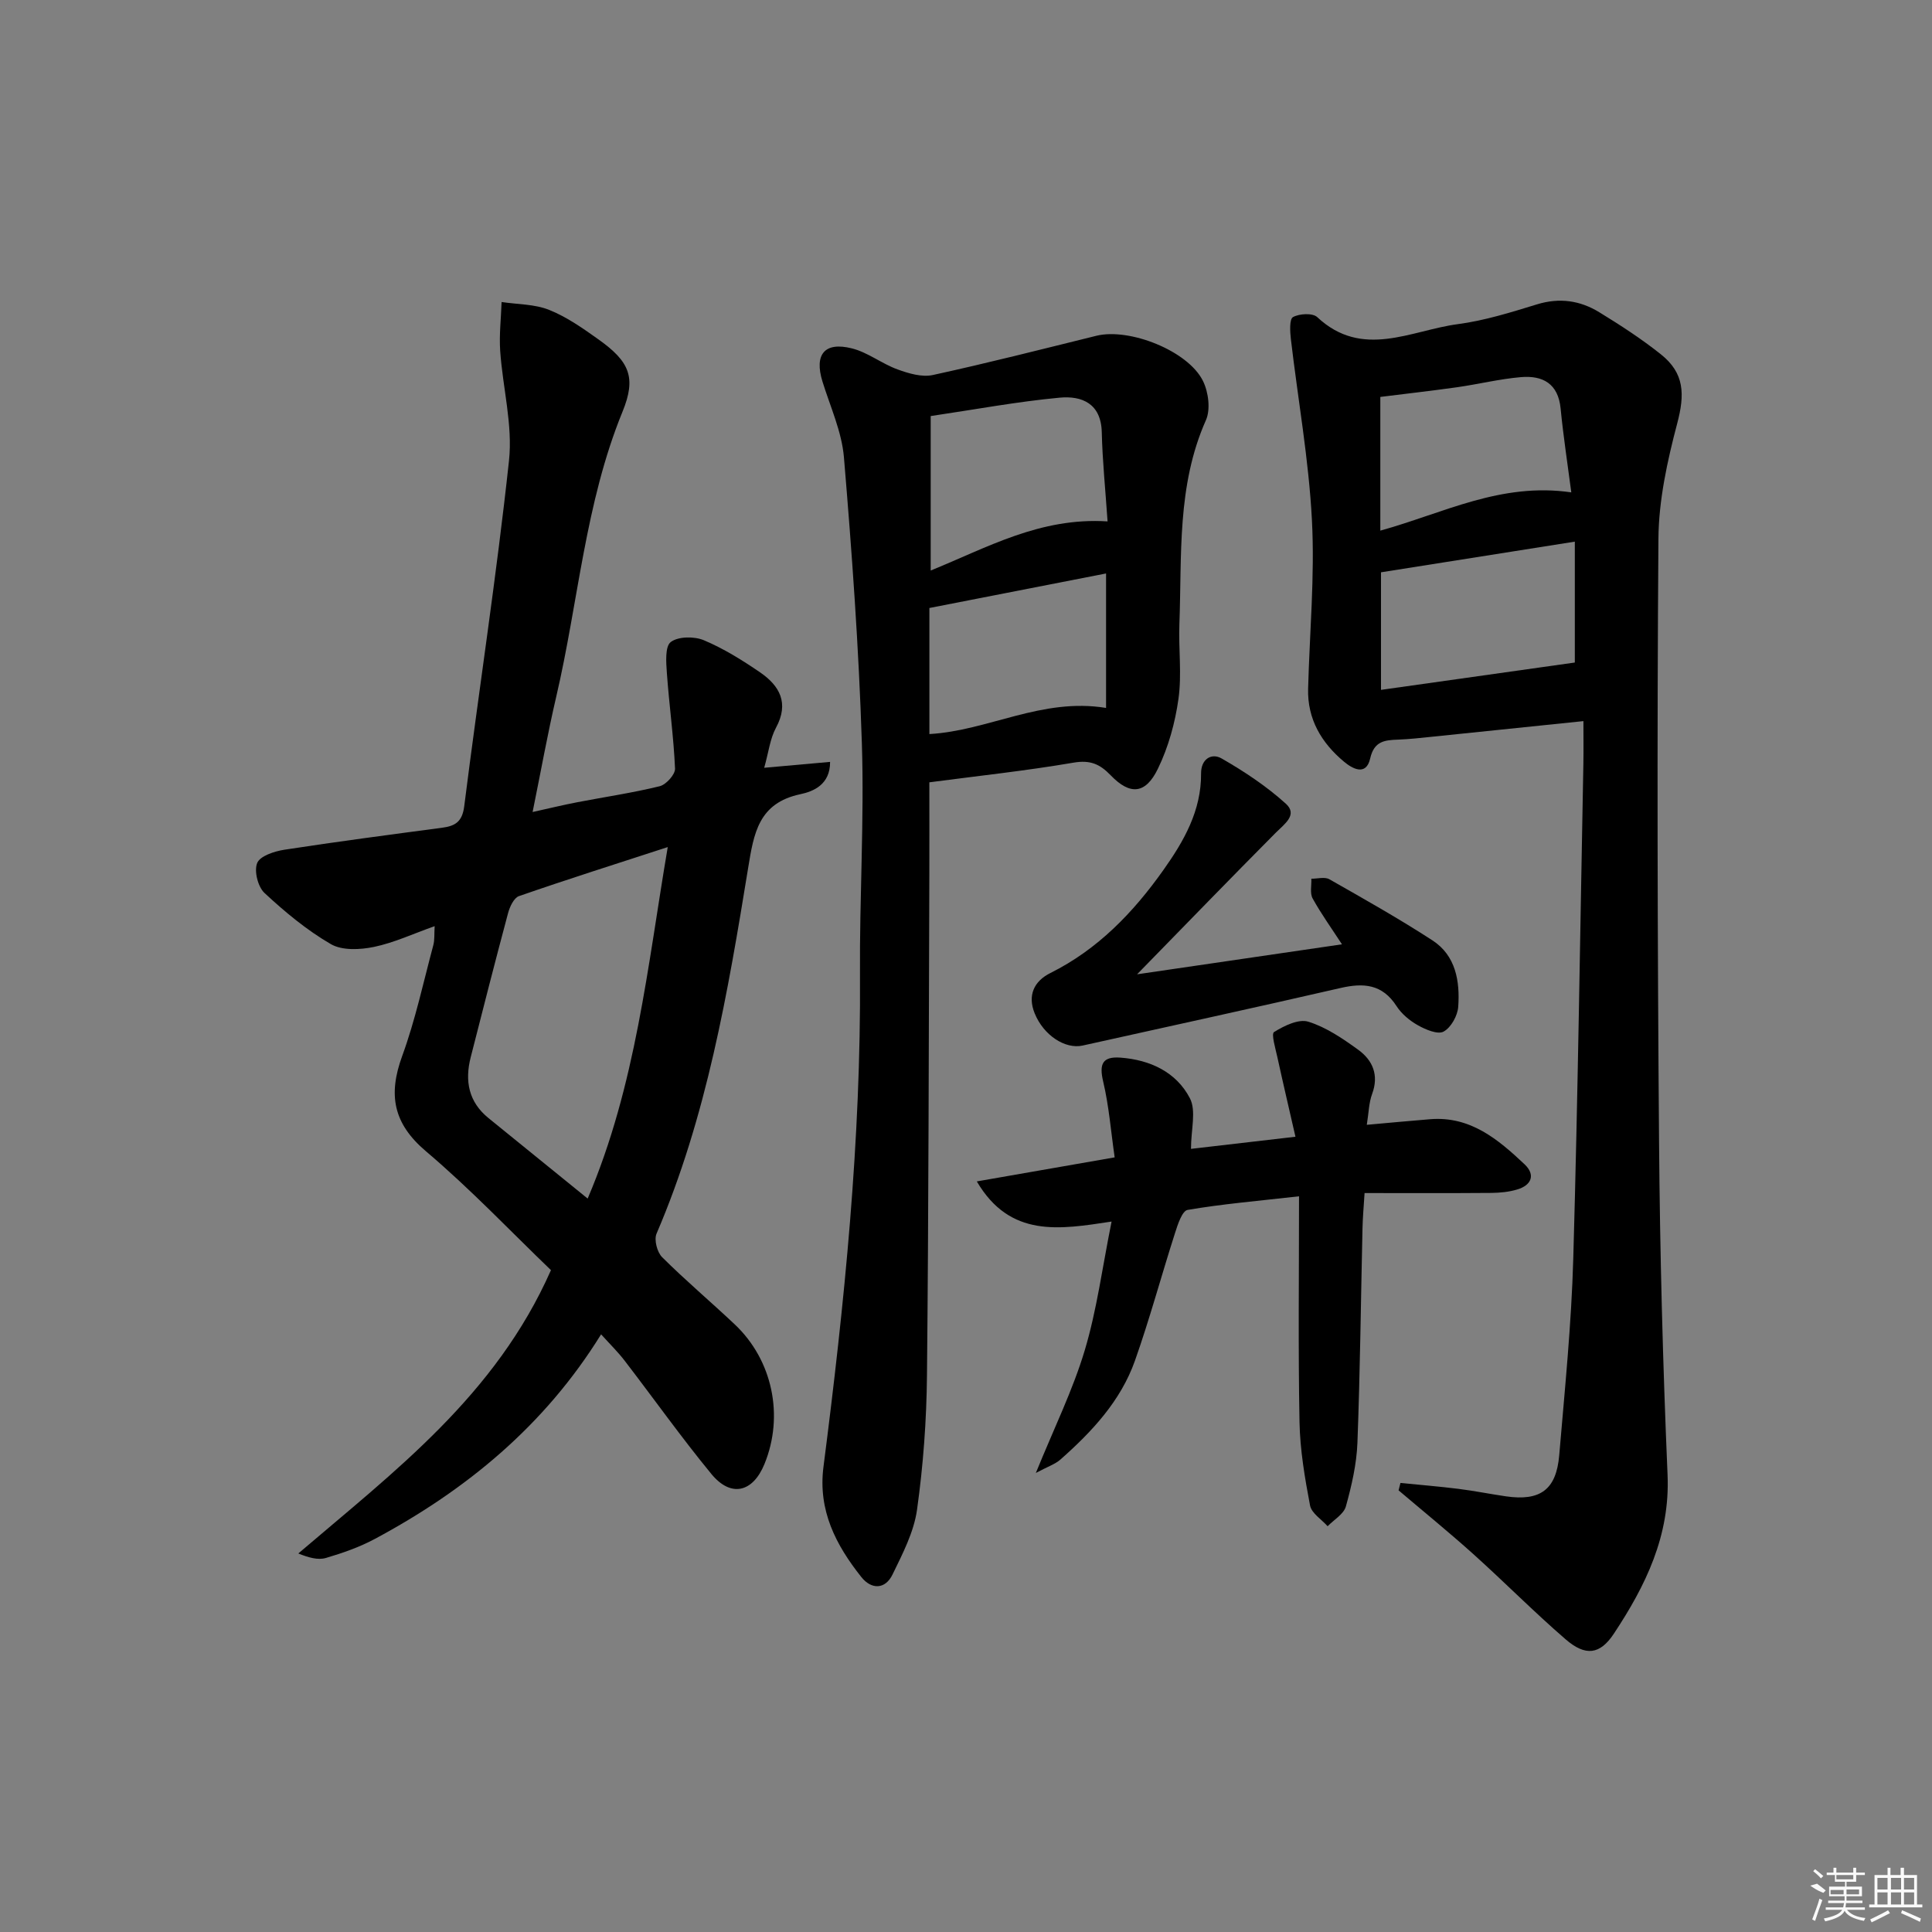 <svg enable-background="new 0 0 400 400" viewBox="0 0 400 400" xmlns="http://www.w3.org/2000/svg"><rect x="0" y="0" width="400" height="400" fill="#808080" stroke="none"/><path d="m124.45 276.26c-11.7 18.91-27.9 32.2-46.83 42.35-3.18 1.71-6.68 2.93-10.15 3.95-1.64.48-3.58-.07-5.71-.93 19.92-17.03 40.84-32.7 52.31-58.66-8.25-7.93-16.63-16.77-25.87-24.6-6.82-5.78-7.86-11.72-4.93-19.74 2.72-7.45 4.39-15.29 6.45-22.97.28-1.06.17-2.23.27-3.91-4.49 1.59-8.43 3.44-12.57 4.3-2.86.59-6.58.78-8.92-.58-4.97-2.88-9.5-6.65-13.73-10.58-1.38-1.28-2.2-4.57-1.52-6.22.6-1.46 3.56-2.42 5.61-2.74 10.84-1.67 21.71-3.1 32.58-4.54 2.73-.36 4.25-1.16 4.67-4.44 3.01-23.87 6.69-47.65 9.27-71.56.8-7.42-1.3-15.13-1.82-22.72-.23-3.36.18-6.76.29-10.14 3.31.5 6.85.42 9.87 1.64 3.65 1.46 7 3.83 10.24 6.14 6.34 4.53 7.84 7.81 4.92 14.94-7.76 18.99-9.13 39.38-13.73 59.05-1.77 7.59-3.14 15.27-4.88 23.82 3.31-.73 6.25-1.45 9.22-2.02 5.7-1.1 11.46-1.94 17.09-3.32 1.33-.33 3.23-2.43 3.18-3.65-.29-6.6-1.22-13.17-1.69-19.77-.16-2.21-.41-5.52.81-6.44 1.55-1.17 4.87-1.2 6.86-.36 4.09 1.72 7.94 4.12 11.62 6.64 4.07 2.79 6.06 6.37 3.3 11.47-1.23 2.27-1.52 5.04-2.44 8.29 4.79-.43 9.12-.81 13.64-1.22.03 4.73-3.5 6.13-6.15 6.69-8.67 1.84-9.64 8.07-10.82 15.3-4.19 25.73-8.56 51.46-18.96 75.68-.55 1.27.12 3.85 1.16 4.88 4.83 4.81 10.06 9.22 15.03 13.91 7.84 7.39 10.24 18.94 6.15 28.92-2.41 5.89-6.95 6.97-10.99 2.05-6.23-7.58-11.92-15.6-17.9-23.38-1.38-1.82-3.04-3.44-4.93-5.53zm-2.78-28.11c10.01-23.47 12.38-48.08 16.58-72.77-10.73 3.49-20.81 6.68-30.8 10.15-1.05.36-1.91 2.2-2.26 3.52-2.66 9.93-5.2 19.89-7.74 29.86-1.25 4.9-.43 9.24 3.69 12.58 6.7 5.44 13.4 10.88 20.53 16.66z"/><path d="m289.95 307.03c4 .4 8.01.72 11.99 1.22 3.29.41 6.55 1.07 9.84 1.55 7.1 1.03 10.43-1.36 11.04-8.5 1.15-13.58 2.53-27.17 2.91-40.78.97-34.1 1.43-68.22 2.09-102.34.05-2.79.01-5.59.01-8.88-11.01 1.14-21.2 2.2-31.39 3.24-2.31.24-4.63.5-6.95.59-2.79.1-4.99.28-5.81 3.9-.85 3.77-3.76 2.06-5.43.66-4.64-3.88-7.59-8.79-7.42-15.1.31-11.64 1.4-23.32.79-34.92-.65-12.53-2.9-24.98-4.36-37.48-.18-1.55-.32-4.12.44-4.54 1.33-.73 4.06-.88 5.01 0 9.36 8.76 19.42 2.74 29.12 1.46 5.55-.73 11.01-2.45 16.4-4.1 4.66-1.43 8.93-.79 12.89 1.64 4.39 2.69 8.74 5.51 12.76 8.72 4.89 3.9 4.96 8.27 3.37 14.29-2.05 7.77-3.83 15.89-3.89 23.87-.3 41.65-.2 83.31.13 124.96.18 22.96.78 45.93 1.76 68.86.54 12.61-4.54 22.95-11.12 32.89-2.88 4.35-5.87 4.72-9.99 1.16-6.54-5.65-12.63-11.82-19.07-17.61-5.05-4.54-10.33-8.83-15.51-13.23.13-.5.26-1.01.39-1.53zm36.1-194.89c-13.89 2.2-26.75 4.24-40.13 6.35v24.34c13.42-1.89 26.83-3.79 40.13-5.66 0-7.5 0-16.07 0-25.03zm-.73-10.2c-.77-5.9-1.65-11.61-2.21-17.35-.5-5.19-3.72-6.89-8.21-6.51-4.43.38-8.79 1.46-13.2 2.09-5.48.77-10.99 1.39-15.92 2.01v27.68c13.1-3.62 24.94-10.05 39.54-7.92z"/><path d="m192.41 161.97c0 6.53.02 12.68 0 18.83-.13 34.65-.14 69.3-.49 103.95-.09 9.29-.77 18.63-2.06 27.83-.65 4.62-2.98 9.1-5.07 13.4-1.52 3.13-4.38 3.15-6.46.53-5.27-6.63-9-13.79-7.84-22.81 4.35-33.82 7.79-67.7 7.56-101.87-.11-15.98.9-31.97.39-47.93-.63-19.75-2.06-39.49-3.71-59.19-.44-5.33-2.84-10.51-4.45-15.73-1.72-5.58.41-8.28 6.1-6.85 3.3.83 6.19 3.17 9.44 4.35 2.3.84 5.06 1.66 7.33 1.16 11.33-2.47 22.57-5.34 33.84-8.12 6.83-1.69 19.01 3.11 22.08 9.37 1.13 2.3 1.59 5.89.6 8.11-6.04 13.59-4.96 27.99-5.49 42.21-.19 5.16.52 10.41-.19 15.47-.69 4.95-2.08 10-4.26 14.48-2.56 5.28-5.77 5.52-9.78 1.35-2.26-2.35-4.27-3.2-7.7-2.61-9.75 1.67-19.64 2.73-29.84 4.07zm36.9-54.02c-.45-6.6-1.06-12.53-1.2-18.46-.14-5.98-4.15-7.58-8.7-7.16-8.82.82-17.57 2.46-26.72 3.81v31.98c11.64-4.71 22.63-11.06 36.62-10.17zm-.31 38.62c0-9.34 0-18.53 0-27.84-12.41 2.43-24.36 4.76-36.58 7.15v26.1c12.22-.69 23.27-7.59 36.58-5.41z"/><path d="m214.46 304.96c3.79-9.32 7.66-17.16 10.13-25.41 2.5-8.35 3.63-17.11 5.55-26.64-10.77 1.64-21.01 3.42-27.9-8.31 9.76-1.7 18.79-3.28 28.54-4.98-.78-5.38-1.18-10.64-2.38-15.7-.85-3.6-.18-5.22 3.56-4.95 6.15.45 11.57 2.98 14.39 8.4 1.36 2.61.23 6.52.23 10.49 6.7-.78 13.63-1.58 21.63-2.51-1.3-5.7-2.57-11.09-3.75-16.5-.39-1.78-1.3-4.8-.68-5.18 2.08-1.29 5.08-2.76 7.09-2.14 3.7 1.15 7.13 3.49 10.33 5.81 3.01 2.18 4.33 5.25 2.88 9.16-.67 1.8-.69 3.84-1.1 6.38 4.72-.42 8.92-.82 13.13-1.16 8.31-.67 14.07 4.18 19.54 9.34 2.28 2.15 1.46 4.31-1.5 5.2-1.71.52-3.57.7-5.36.72-8.62.07-17.24.03-26.27.03-.17 2.74-.38 5.02-.43 7.31-.34 14.8-.49 29.6-1.05 44.39-.17 4.43-1.2 8.89-2.39 13.18-.44 1.59-2.47 2.75-3.78 4.1-1.26-1.42-3.33-2.69-3.64-4.3-1.08-5.69-2.07-11.49-2.18-17.26-.29-15.26-.1-30.52-.1-46.75-8.75.99-15.96 1.6-23.07 2.82-1.12.19-2.04 3-2.59 4.74-2.83 8.81-5.23 17.76-8.31 26.47-2.96 8.36-8.92 14.72-15.46 20.5-1.11.96-2.64 1.45-5.06 2.75z"/><path d="m235.42 201.72c14.89-2.18 28.35-4.15 42.42-6.21-2.1-3.23-4.28-6.26-6.07-9.49-.6-1.08-.21-2.71-.27-4.09 1.26.01 2.78-.43 3.73.11 7.19 4.09 14.41 8.15 21.35 12.66 4.83 3.14 5.7 8.46 5.33 13.74-.13 1.85-1.49 4.31-3.03 5.14-1.21.66-3.72-.41-5.32-1.31-1.7-.95-3.38-2.35-4.43-3.98-2.94-4.55-6.81-4.84-11.62-3.73-17.76 4.09-35.57 7.95-53.36 11.91-3.61.8-8.08-2.11-9.93-6.66-1.52-3.74-.14-6.67 3.26-8.36 9.82-4.9 17.13-12.5 23.36-21.28 4.26-6 7.89-12.31 7.83-20.04-.02-2.98 2.16-4.3 4.25-3.1 4.69 2.69 9.28 5.74 13.28 9.35 2.56 2.31-.26 4.21-2.06 6.02-9.35 9.41-18.57 18.93-28.72 29.32z"/><g fill="#fafafa"><path d="m374.8 390.4 1.4-.4c.7.5 1.3 1 1.8 1.4l-.5.5c-1.5-.6-2.1-1.1-2.7-1.5zm1 7.3-.6-.3c.5-1.4 1.1-2.8 1.5-4.3.2.1.4.2.6.3-.5 1.3-1 2.8-1.5 4.3zm-.4-10.3.4-.4c.4.3 1 .8 1.7 1.4l-.5.5c-.4-.5-1-1-1.6-1.5zm2.5.3h1.7v-1h.6v1h3.5v-1h.6v1h1.8v.5h-1.8v1.4h-2v1h3.2v2h-3.2v.9h3.3v.5h-3.4c0 .3-.1.6-.1.9h4v.5h-3.7c.7.9 1.9 1.5 3.8 1.7-.1.2-.2.4-.3.6-2.1-.4-3.5-1.1-4-2.1-.4 1-1.8 1.7-4 2.2-.1-.2-.2-.4-.3-.6 2.1-.4 3.4-1 3.8-1.8h-3.4v-.5h3.6c.1-.3.1-.6.2-.9h-3.3v-.5h3.4c0-.3 0-.6 0-.9h-3.2v-2h3.3v-1h-2.1v-1.4h-1.7v-.5zm1.1 3.5v1h2.7c0-.3 0-.4 0-.4 0-.1 0-.2 0-.2 0-.1 0-.2 0-.3h-2.7zm1.2-3v.9h3.5v-.9zm4.7 3h-2.6v.6.4h2.6z"/><path d="m393.6 386.7h.6v1.5h2.7v6.1h1.1v.6h-11v-.6h1.1v-6.1h2.7v-1.5h.6v1.5h2.1v-1.5zm-2.7 8.8.4.6c-1.2.6-2.5 1.3-3.8 1.9-.1-.2-.2-.4-.3-.6 1.2-.6 2.5-1.2 3.7-1.9zm-2.2-6.7v2.4h2.1v-2.4zm0 3v2.5h2.1v-2.5zm2.8-3v2.4h2.1v-2.4zm0 3v2.5h2.1v-2.5zm6 6.1c-1.4-.7-2.7-1.3-3.9-1.8l.2-.6c1.5.6 2.7 1.2 3.9 1.7zm-1.2-9.1h-2.1v2.4h2.1zm-2.1 3v2.5h2.1v-2.5z"/></g></svg>
